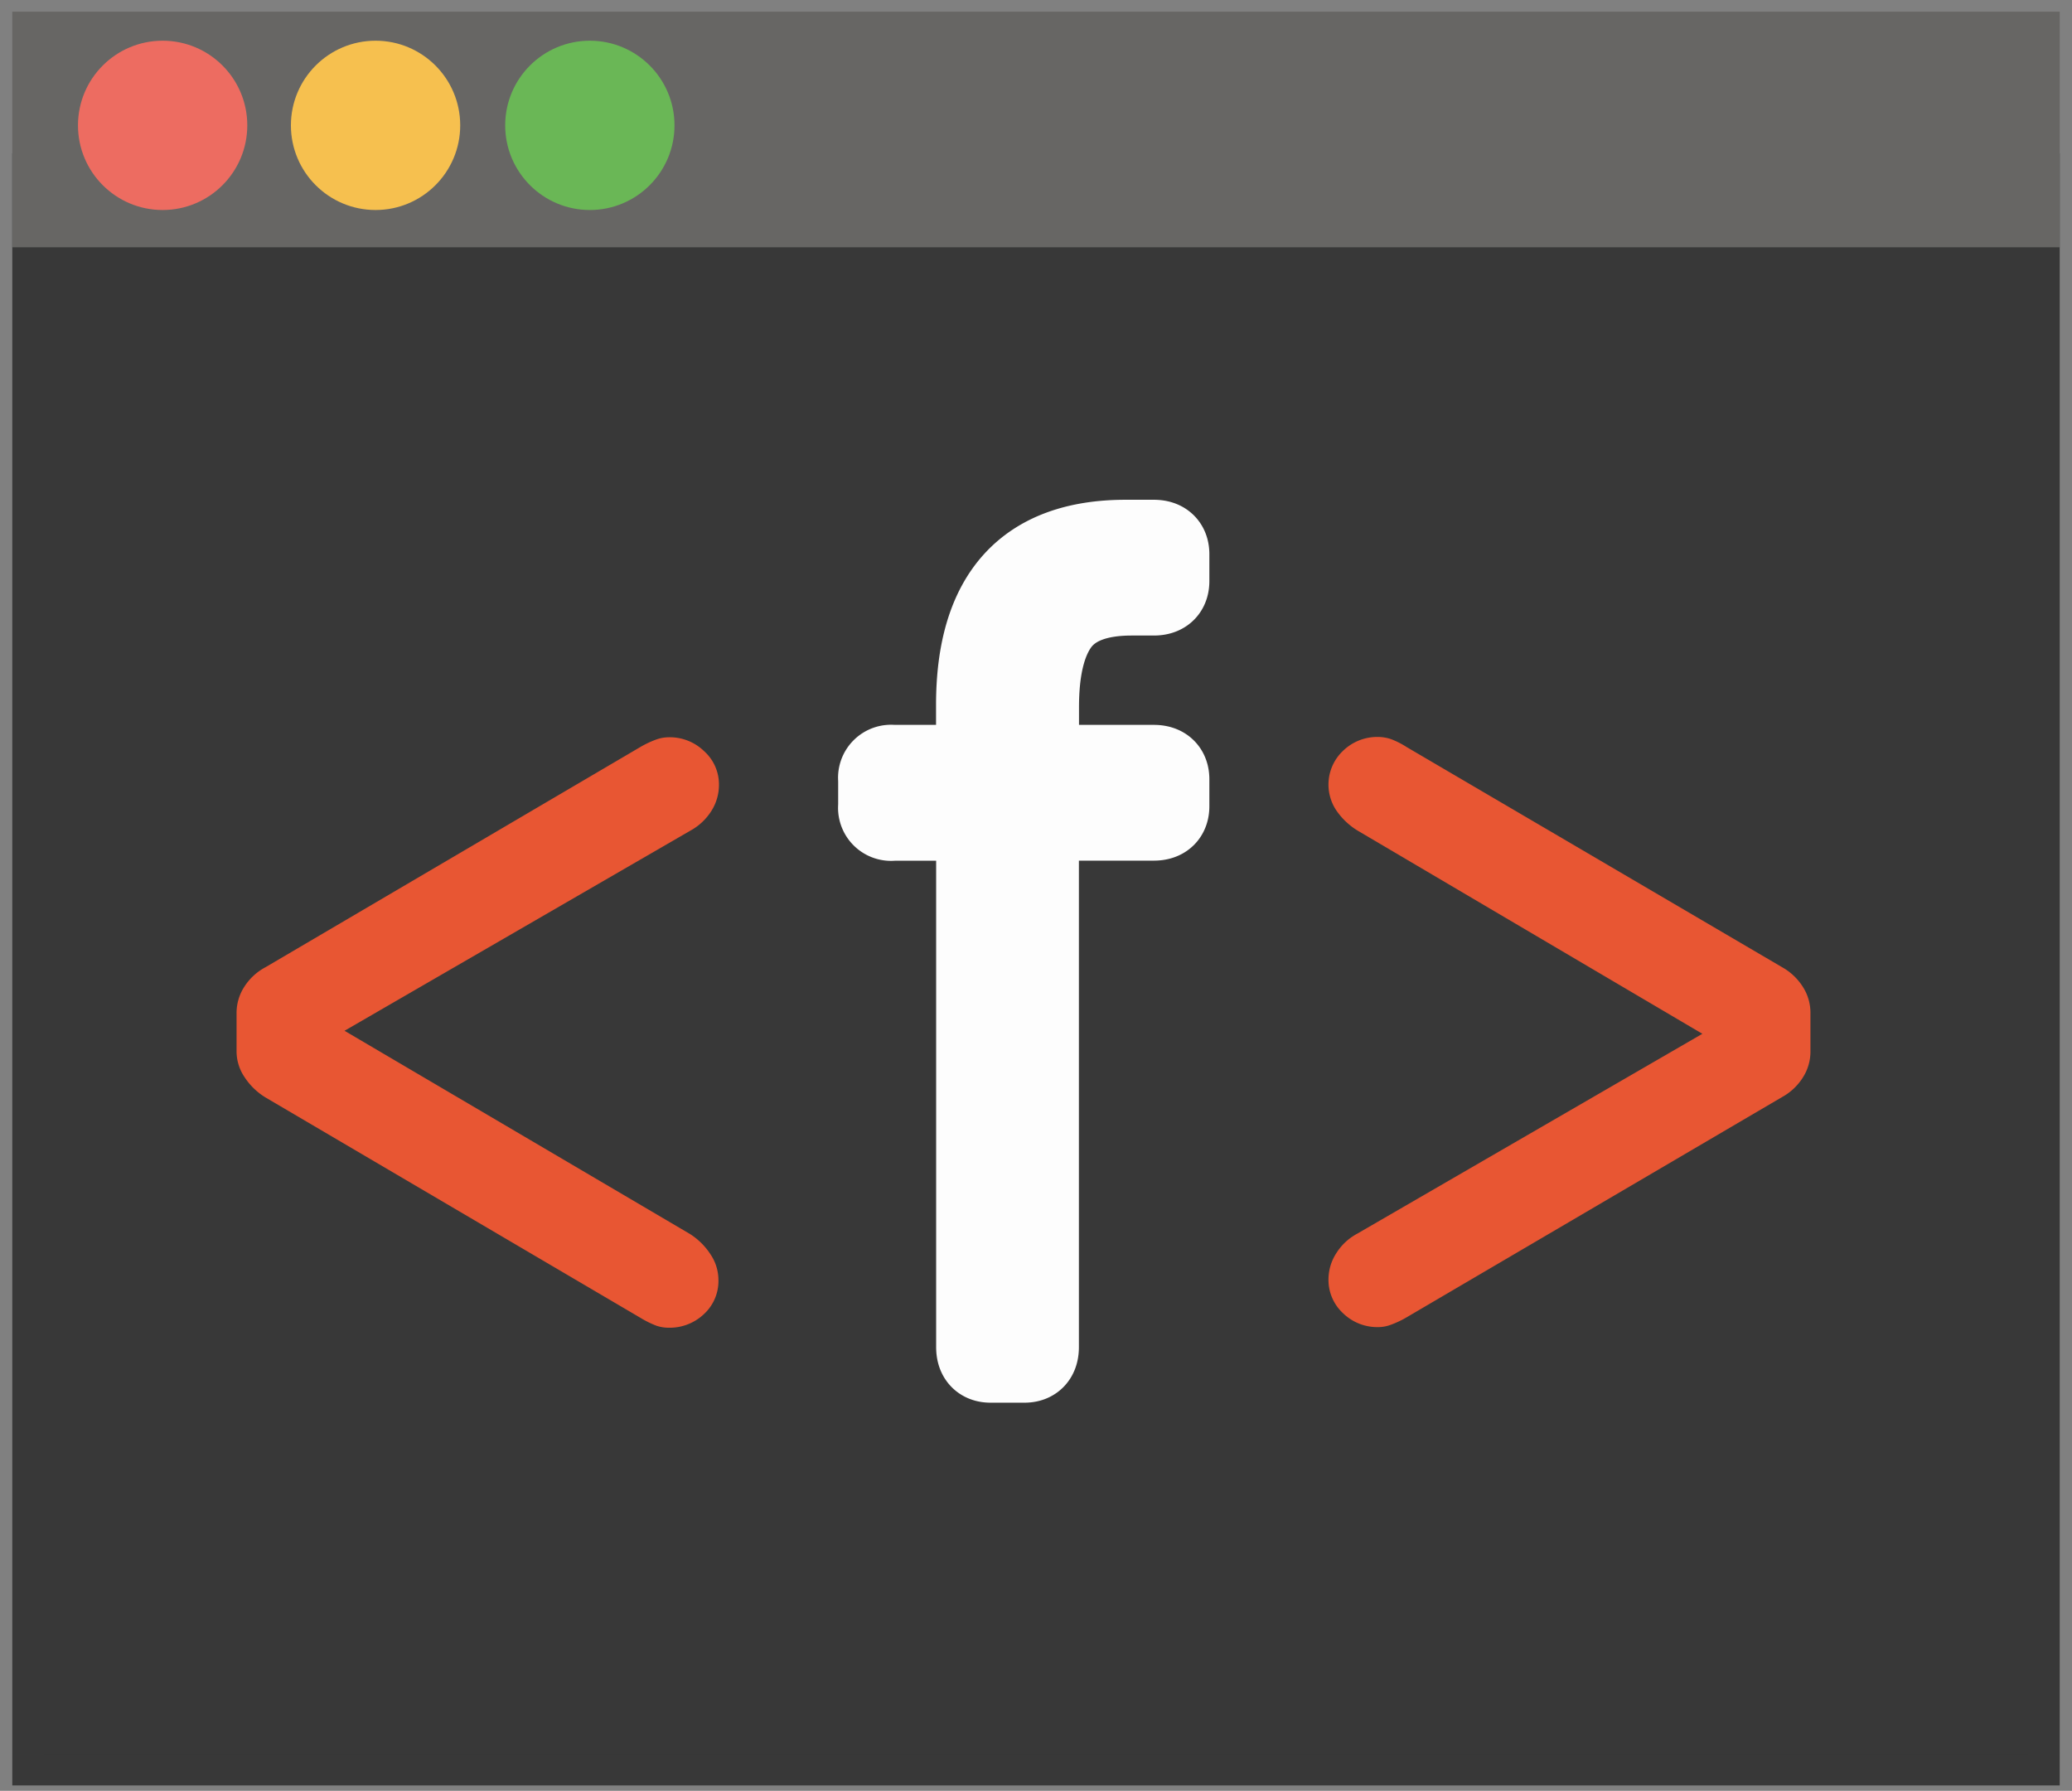 <svg id="Capa_1" data-name="Capa 1" xmlns="http://www.w3.org/2000/svg" viewBox="0 0 199 172"><rect x="0" y="0" width="199" height="172" fill="#808080" stroke="none"/><defs><style>.cls-1{fill:#383838;stroke:#383838;}.cls-1,.cls-3,.cls-4{stroke-miterlimit:10;}.cls-1,.cls-4{stroke-width:3px;}.cls-2{fill:#e85633;}.cls-3{fill:#fdfdfd;stroke:#fdfdfd;stroke-width:8px;}.cls-4{fill:#676664;stroke:#676664;}.cls-5{fill:#ed6c61;}.cls-6{fill:#f6c04f;}.cls-7{fill:#6ab756;}</style></defs><title>Mesa de trabajo 1</title><rect class="cls-1" x="2.68" y="16.24" width="193.64" height="153.74"/><path class="cls-2" d="M61.51,126.57l-36-21.16a6.33,6.33,0,0,1-2.05-2,4.42,4.42,0,0,1-.74-2.41V97.27a4.61,4.61,0,0,1,.74-2.49,5.43,5.43,0,0,1,2.05-1.89l36-21.15A9.33,9.33,0,0,1,63.1,71a3.68,3.68,0,0,1,1.14-.19,4.73,4.73,0,0,1,3.39,1.34,4.28,4.28,0,0,1,1.42,3.25,4.65,4.65,0,0,1-.73,2.49,5.48,5.48,0,0,1-2,1.88L33.09,99l33.18,19.52a6.54,6.54,0,0,1,2,2,4.41,4.41,0,0,1,.73,2.41,4.31,4.31,0,0,1-1.39,3.28,4.78,4.78,0,0,1-3.42,1.31,3.68,3.68,0,0,1-1.14-.19A9.33,9.33,0,0,1,61.51,126.57Z"/><path class="cls-3" d="M100.62,73.62h10.19c.89,0,1.34.41,1.34,1.23v2.58c0,.82-.45,1.23-1.34,1.23H100.62a.9.9,0,0,0-1,1v49.72c0,.89-.41,1.34-1.23,1.34H95.14c-.82,0-1.23-.45-1.23-1.34V79.67a.9.9,0,0,0-1-1H85.74a1.09,1.09,0,0,1-1.24-1.23V74.85a1.09,1.09,0,0,1,1.24-1.23H92.9a.89.89,0,0,0,1-1V67.69Q93.91,52,108.12,52h2.69c.89,0,1.34.41,1.34,1.23v2.58c0,.82-.45,1.23-1.34,1.23h-2.13q-5,0-7.05,2.69c-1.34,1.79-2,4.52-2,8.17v4.7A.89.89,0,0,0,100.62,73.62Z"/><path class="cls-2" d="M135.08,71.74l36.07,21.15a5.58,5.58,0,0,1,2,1.89,4.6,4.6,0,0,1,.73,2.49V101a4.6,4.6,0,0,1-.73,2.49,5.48,5.48,0,0,1-2,1.88l-36.07,21.16a9.23,9.23,0,0,1-1.51.71,3.44,3.44,0,0,1-1.17.22,4.72,4.72,0,0,1-3.42-1.34,4.36,4.36,0,0,1-1.39-3.25,4.66,4.66,0,0,1,.74-2.49,5.33,5.33,0,0,1,2-1.88L163.5,99.29,130.38,79.77a6.71,6.71,0,0,1-2.08-2,4.46,4.46,0,0,1,.68-5.65,4.72,4.72,0,0,1,3.42-1.34,4,4,0,0,1,1.2.21A7.91,7.91,0,0,1,135.08,71.74Z"/><rect class="cls-4" x="2.68" y="2.62" width="193.64" height="19.63"/><circle class="cls-5" cx="15.62" cy="12.04" r="8.13"/><circle class="cls-6" cx="36.07" cy="12.04" r="8.13"/><circle class="cls-7" cx="56.65" cy="12.04" r="8.13"/></svg>